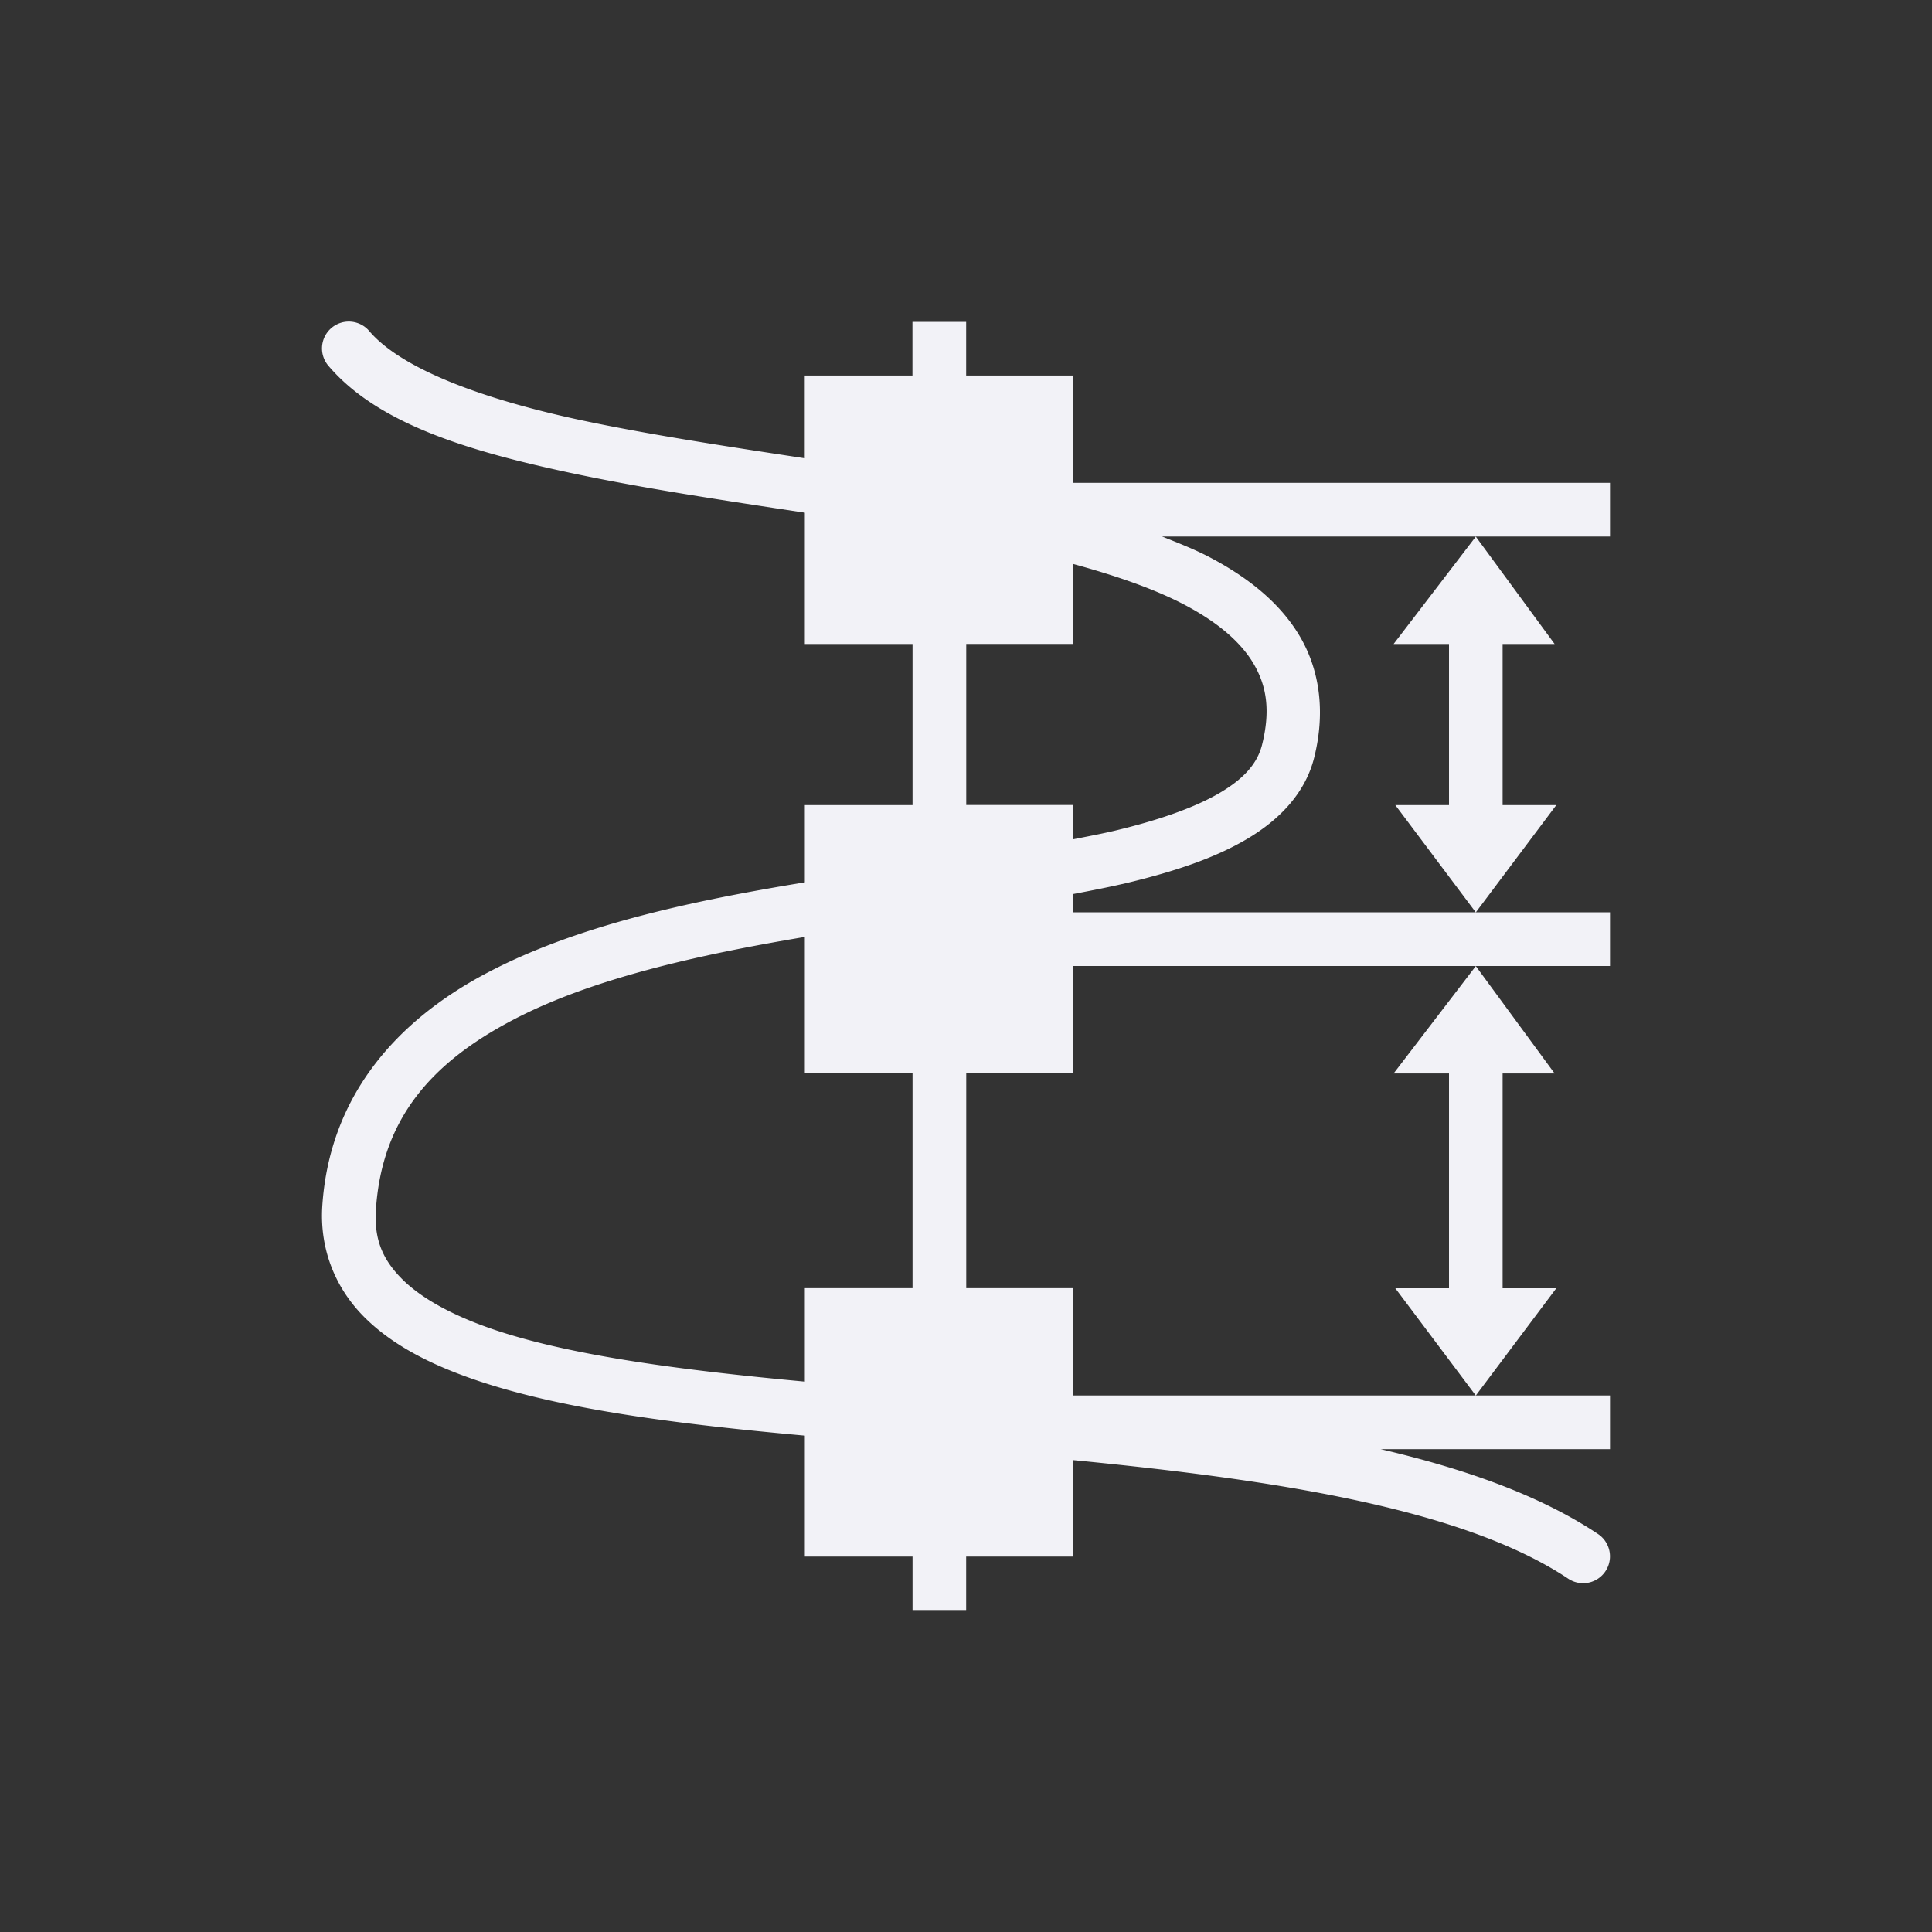 <svg height="24" viewBox="0 0 24 24" width="24" xmlns="http://www.w3.org/2000/svg"><rect x="0" y="0" width="24" height="24" fill="#333333" stroke="none"/><path d="m4.326 3.995a.333.333 0 0 0 -.242.554c.605.706 1.701 1.047 2.987 1.322.911.195 1.921.345 2.927.498v1.631h1.338v2.001h-1.338v.96c-.003 0-.005.001-.008.001-1.407.231-2.82.533-3.939 1.123-1.119.59-1.955 1.523-2.047 2.892-.036.544.165 1.028.522 1.385.357.357.85.604 1.436.799 1.08.358 2.499.533 4.036.673v1.502h1.338v.664h.333.333v-.333-.331h1.329v-1.198c2.47.241 4.831.594 6.15 1.473a.333.333 0 0 0 .37-.555c-.727-.485-1.664-.812-2.7-1.054h2.849v-.667h-1.667-5.001v-1.333h-1.329v-2.668h1.329v-1.334h5.001 1.667v-.667h-1.667-5.001v-.227c.236-.045.472-.091.69-.143.566-.137 1.066-.302 1.469-.541.403-.238.724-.57.834-1.01.14-.558.072-1.076-.172-1.497-.245-.421-.643-.738-1.123-.991-.182-.096-.389-.178-.595-.259h3.898 1.667v-.667h-6.669v-1.333h-1.329v-.333-.333h-.667v.333.333h-1.338v1.028c-.973-.148-1.938-.294-2.788-.475-1.242-.266-2.225-.642-2.62-1.103a.333.333 0 0 0 -.264-.12zm14.007 2.671-1.021 1.334h.688v2.001h-.667l1 1.333 1-1.333h-.667v-2.001h.646zm0 5.335-1.021 1.334h.688v2.668h-.667l1 1.333 1-1.333h-.667v-2.668h.646zm-5.001-4.995c.533.146 1.012.311 1.387.509.411.217.699.464.857.736.158.272.208.575.102 1-.057.227-.216.416-.525.598-.309.182-.755.338-1.287.466-.166.04-.353.075-.534.111v-.426h-1.329v-2.001h1.329zm-3.334 4.632v1.696h1.338v2.668h-1.338v1.161c-1.5-.139-2.865-.316-3.826-.634-.528-.175-.93-.394-1.175-.638-.245-.245-.352-.497-.327-.869.075-1.131.697-1.823 1.692-2.347.97-.512 2.287-.81 3.636-1.036z" fill="#f2f2f7"/></svg>